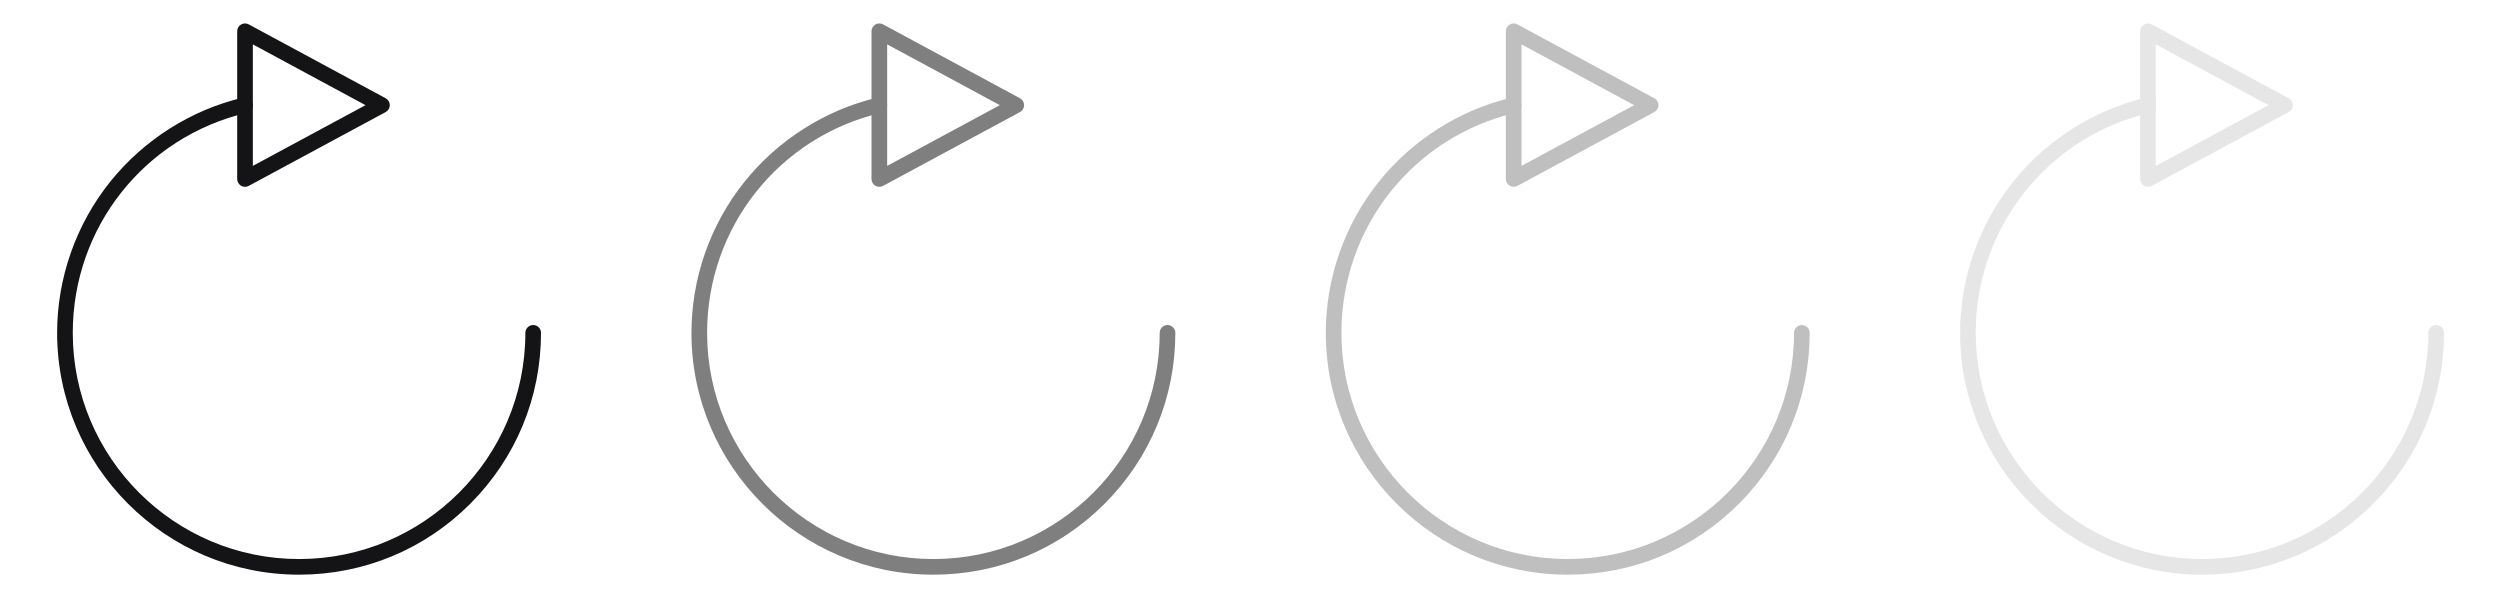 <svg width="335" height="80" viewBox="0 0 335 80" fill="none" xmlns="http://www.w3.org/2000/svg">
<path d="M40.075 77.007C22.198 77.007 7.654 62.471 7.654 44.603C7.654 37.264 10.178 30.075 14.762 24.358C19.275 18.73 25.607 14.721 32.59 13.071C33.154 12.937 33.718 13.286 33.851 13.85C33.984 14.413 33.635 14.978 33.072 15.111C19.341 18.356 9.751 30.483 9.751 44.602C9.751 61.315 23.354 74.911 40.075 74.911C56.795 74.911 70.399 61.315 70.399 44.602C70.399 44.023 70.868 43.554 71.447 43.554C72.026 43.554 72.495 44.023 72.495 44.602C72.495 53.259 69.123 61.397 63 67.517C56.877 73.637 48.735 77.007 40.075 77.007Z" fill="#141416"/>
<path d="M32.831 25.033C32.645 25.033 32.459 24.984 32.294 24.885C31.977 24.696 31.783 24.354 31.783 23.985V4.19C31.783 3.821 31.977 3.479 32.294 3.289C32.611 3.1 33.005 3.092 33.329 3.267L51.681 13.168C52.02 13.351 52.231 13.705 52.231 14.091C52.231 14.476 52.02 14.83 51.681 15.013L33.329 24.907C33.173 24.991 33.002 25.033 32.831 25.033ZM33.88 5.946V22.229L48.975 14.091L33.88 5.946Z" fill="#141416"/>
<g opacity="0.5">
<path d="M125.075 77.007C107.198 77.007 92.654 62.471 92.654 44.603C92.654 37.264 95.178 30.075 99.762 24.358C104.275 18.73 110.606 14.721 117.59 13.071C118.154 12.937 118.718 13.286 118.851 13.85C118.984 14.413 118.635 14.978 118.072 15.111C104.341 18.356 94.751 30.483 94.751 44.602C94.751 61.315 108.354 74.911 125.075 74.911C141.795 74.911 155.399 61.315 155.399 44.602C155.399 44.023 155.868 43.554 156.447 43.554C157.026 43.554 157.495 44.023 157.495 44.602C157.495 53.259 154.123 61.397 148 67.517C141.877 73.637 133.735 77.007 125.075 77.007Z" fill="black"/>
<path d="M117.831 25.033C117.645 25.033 117.459 24.984 117.294 24.885C116.977 24.696 116.783 24.354 116.783 23.985V4.19C116.783 3.821 116.977 3.479 117.294 3.289C117.611 3.1 118.004 3.092 118.329 3.267L136.681 13.168C137.02 13.351 137.231 13.705 137.231 14.091C137.231 14.476 137.02 14.83 136.681 15.013L118.329 24.907C118.173 24.991 118.002 25.033 117.831 25.033ZM118.88 5.946V22.229L133.975 14.091L118.88 5.946Z" fill="black"/>
</g>
<g opacity="0.25">
<path d="M210.075 77.007C192.198 77.007 177.654 62.471 177.654 44.603C177.654 37.264 180.179 30.075 184.762 24.358C189.275 18.73 195.606 14.721 202.59 13.071C203.154 12.937 203.718 13.286 203.851 13.85C203.984 14.413 203.635 14.978 203.072 15.111C189.341 18.356 179.751 30.483 179.751 44.602C179.751 61.315 193.354 74.911 210.075 74.911C226.795 74.911 240.399 61.315 240.399 44.602C240.399 44.023 240.868 43.554 241.447 43.554C242.026 43.554 242.495 44.023 242.495 44.602C242.495 53.259 239.123 61.397 233 67.517C226.877 73.637 218.735 77.007 210.075 77.007Z" fill="black"/>
<path d="M202.831 25.033C202.645 25.033 202.459 24.984 202.294 24.885C201.977 24.696 201.783 24.354 201.783 23.985V4.19C201.783 3.821 201.977 3.479 202.294 3.289C202.611 3.1 203.004 3.092 203.329 3.267L221.681 13.168C222.02 13.351 222.231 13.705 222.231 14.091C222.231 14.476 222.02 14.83 221.681 15.013L203.329 24.907C203.173 24.991 203.002 25.033 202.831 25.033ZM203.88 5.946V22.229L218.975 14.091L203.88 5.946Z" fill="black"/>
</g>
<g opacity="0.1">
<path d="M295.075 77.007C277.198 77.007 262.654 62.471 262.654 44.603C262.654 37.264 265.179 30.075 269.762 24.358C274.275 18.73 280.606 14.721 287.59 13.071C288.154 12.937 288.718 13.286 288.851 13.85C288.984 14.413 288.635 14.978 288.072 15.111C274.341 18.356 264.751 30.483 264.751 44.602C264.751 61.315 278.354 74.911 295.075 74.911C311.795 74.911 325.399 61.315 325.399 44.602C325.399 44.023 325.868 43.554 326.447 43.554C327.026 43.554 327.495 44.023 327.495 44.602C327.495 53.259 324.123 61.397 318 67.517C311.877 73.637 303.735 77.007 295.075 77.007Z" fill="black"/>
<path d="M287.831 25.033C287.645 25.033 287.459 24.984 287.294 24.885C286.977 24.696 286.783 24.354 286.783 23.985V4.19C286.783 3.821 286.977 3.479 287.294 3.289C287.611 3.1 288.004 3.092 288.329 3.267L306.681 13.168C307.02 13.351 307.231 13.705 307.231 14.091C307.231 14.476 307.02 14.83 306.681 15.013L288.329 24.907C288.173 24.991 288.002 25.033 287.831 25.033ZM288.88 5.946V22.229L303.975 14.091L288.88 5.946Z" fill="black"/>
</g>
</svg>
